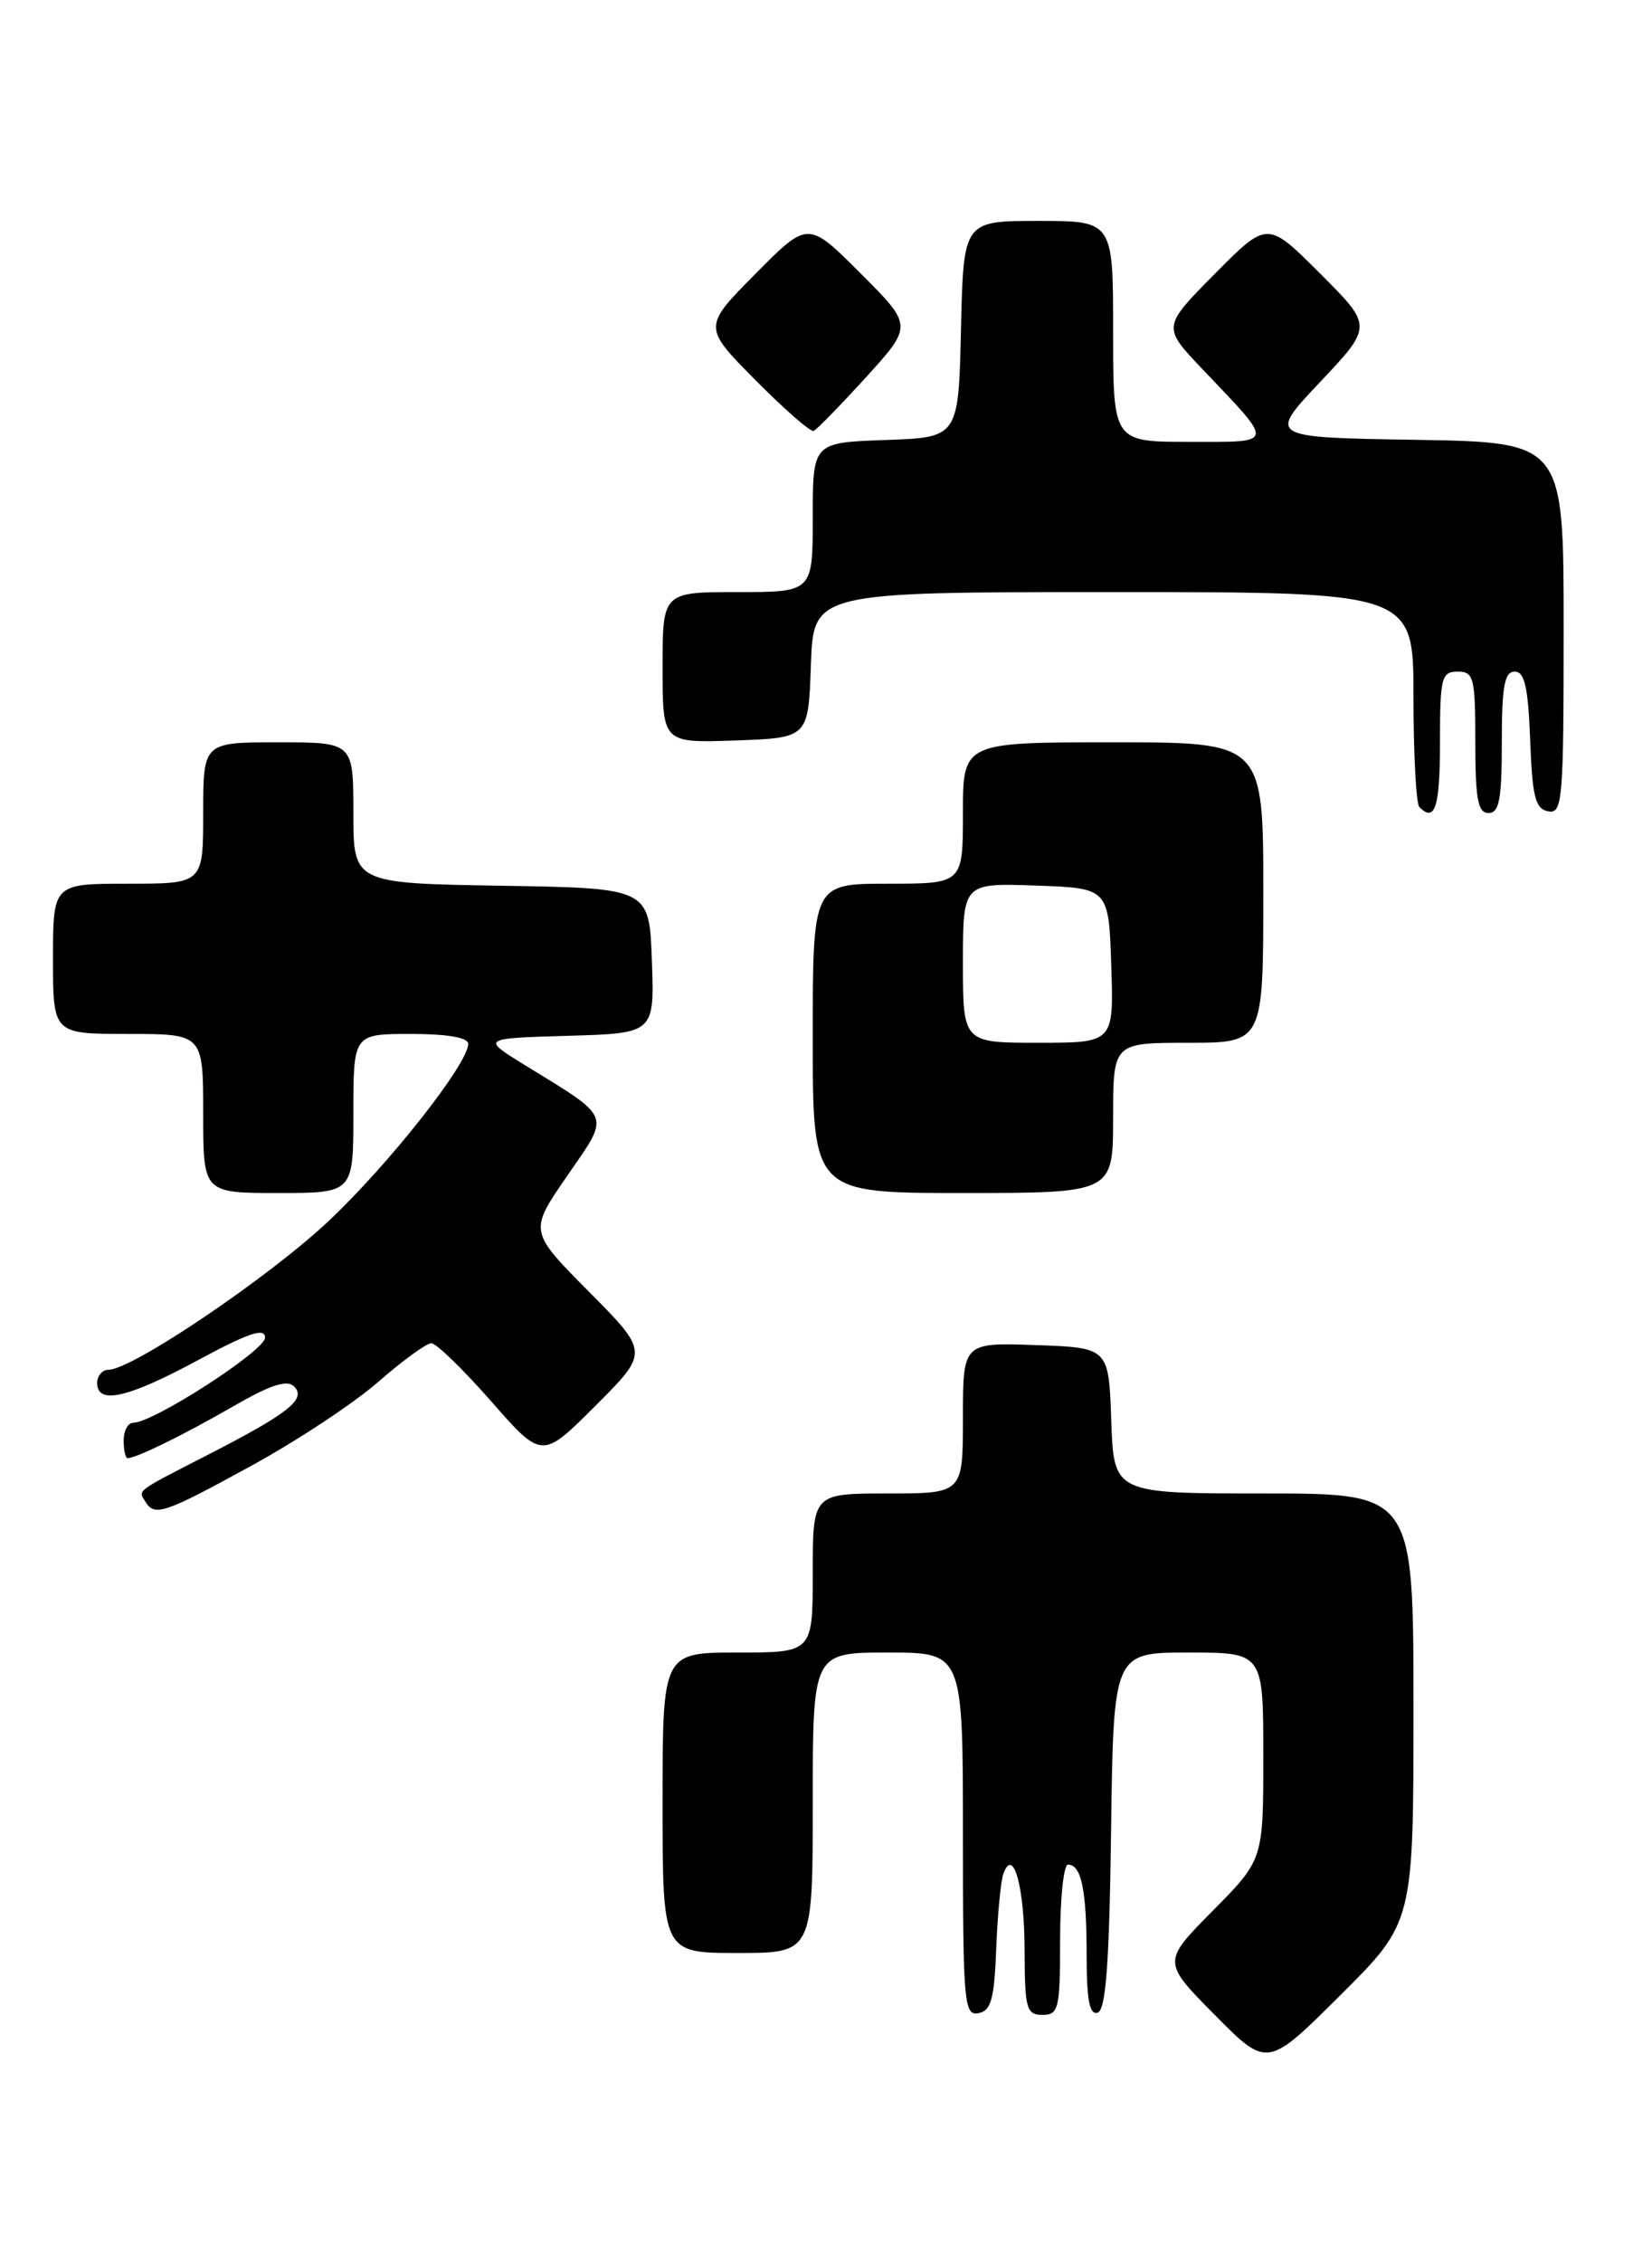 <?xml version="1.0" encoding="UTF-8" standalone="no"?>
<!DOCTYPE svg PUBLIC "-//W3C//DTD SVG 1.1//EN" "http://www.w3.org/Graphics/SVG/1.1/DTD/svg11.dtd" >
<svg xmlns="http://www.w3.org/2000/svg" xmlns:xlink="http://www.w3.org/1999/xlink" version="1.1" viewBox="0 0 187 256">
 <g >
 <path fill="currentColor"
d=" M 160.00 193.27 C 160.00 169.00 160.00 169.00 143.04 169.00 C 126.08 169.00 126.08 169.00 125.79 160.75 C 125.50 152.50 125.50 152.50 117.25 152.21 C 109.00 151.92 109.00 151.92 109.00 160.46 C 109.00 169.00 109.00 169.00 100.50 169.00 C 92.00 169.00 92.00 169.00 92.00 178.00 C 92.00 187.00 92.00 187.00 83.50 187.00 C 75.00 187.00 75.00 187.00 75.00 204.00 C 75.00 221.00 75.00 221.00 83.50 221.00 C 92.00 221.00 92.00 221.00 92.00 204.00 C 92.00 187.00 92.00 187.00 100.50 187.00 C 109.00 187.00 109.00 187.00 109.00 207.57 C 109.00 226.63 109.13 228.12 110.75 227.81 C 112.19 227.54 112.55 226.22 112.77 220.49 C 112.92 216.65 113.28 212.84 113.58 212.03 C 114.70 208.91 115.97 213.49 115.98 220.75 C 116.00 227.33 116.19 228.00 118.00 228.00 C 119.84 228.00 120.00 227.33 120.00 219.50 C 120.00 214.82 120.40 211.00 120.89 211.00 C 122.41 211.00 123.00 213.87 123.00 221.17 C 123.00 226.32 123.33 228.06 124.25 227.75 C 125.18 227.44 125.57 222.22 125.77 207.17 C 126.04 187.00 126.04 187.00 134.52 187.00 C 143.00 187.00 143.00 187.00 143.00 198.72 C 143.00 210.44 143.00 210.44 137.28 216.22 C 131.56 222.00 131.56 222.00 137.51 228.01 C 143.45 234.01 143.45 234.01 151.72 225.78 C 160.00 217.54 160.00 217.54 160.00 193.27 Z  M 28.46 165.86 C 33.62 163.04 40.09 158.76 42.83 156.36 C 45.58 153.96 48.27 152.00 48.83 152.00 C 49.38 152.00 52.42 154.95 55.59 158.56 C 61.35 165.13 61.35 165.13 67.41 159.07 C 73.46 153.02 73.46 153.02 66.67 146.17 C 59.88 139.33 59.88 139.33 64.19 133.08 C 69.11 125.94 69.39 126.67 59.37 120.50 C 54.50 117.50 54.50 117.50 64.29 117.21 C 74.08 116.93 74.08 116.93 73.79 108.71 C 73.50 100.50 73.50 100.50 56.75 100.23 C 40.00 99.95 40.00 99.95 40.00 91.98 C 40.00 84.00 40.00 84.00 31.50 84.00 C 23.00 84.00 23.00 84.00 23.00 92.00 C 23.00 100.00 23.00 100.00 14.50 100.00 C 6.00 100.00 6.00 100.00 6.00 108.50 C 6.00 117.00 6.00 117.00 14.50 117.00 C 23.00 117.00 23.00 117.00 23.00 126.00 C 23.00 135.00 23.00 135.00 31.50 135.00 C 40.00 135.00 40.00 135.00 40.00 126.00 C 40.00 117.00 40.00 117.00 46.50 117.00 C 50.64 117.00 53.00 117.41 53.00 118.12 C 53.00 120.36 44.07 131.70 37.21 138.16 C 30.47 144.52 14.96 155.00 12.29 155.00 C 11.58 155.00 11.00 155.68 11.00 156.50 C 11.00 158.99 14.45 158.21 22.42 153.91 C 28.15 150.82 30.00 150.20 30.00 151.37 C 30.00 152.84 17.35 161.00 15.08 161.00 C 14.48 161.00 14.00 161.90 14.00 163.00 C 14.00 164.10 14.20 165.00 14.45 165.00 C 15.44 165.00 20.79 162.37 26.35 159.17 C 30.60 156.71 32.49 156.09 33.29 156.89 C 34.72 158.32 32.65 159.95 23.50 164.64 C 15.24 168.88 15.63 168.59 16.46 169.93 C 17.51 171.64 18.57 171.28 28.46 165.86 Z  M 126.00 126.50 C 126.00 118.00 126.00 118.00 134.50 118.00 C 143.00 118.00 143.00 118.00 143.00 101.00 C 143.00 84.00 143.00 84.00 126.00 84.00 C 109.00 84.00 109.00 84.00 109.00 92.00 C 109.00 100.00 109.00 100.00 100.50 100.00 C 92.00 100.00 92.00 100.00 92.00 117.50 C 92.00 135.00 92.00 135.00 109.00 135.00 C 126.00 135.00 126.00 135.00 126.00 126.50 Z  M 163.00 84.00 C 163.00 76.67 163.17 76.00 165.00 76.00 C 166.83 76.00 167.00 76.67 167.00 84.00 C 167.00 90.44 167.29 92.00 168.50 92.00 C 169.71 92.00 170.00 90.44 170.00 84.00 C 170.00 77.66 170.30 76.00 171.46 76.00 C 172.58 76.00 172.98 77.76 173.21 83.74 C 173.45 90.18 173.79 91.53 175.25 91.81 C 176.87 92.12 177.00 90.60 177.00 71.10 C 177.00 50.05 177.00 50.05 160.25 49.77 C 143.50 49.50 143.50 49.50 149.45 43.21 C 155.39 36.91 155.39 36.91 149.42 30.94 C 143.46 24.98 143.46 24.98 137.51 30.99 C 131.57 36.99 131.57 36.99 136.09 41.75 C 144.36 50.44 144.44 50.00 134.62 50.00 C 126.00 50.00 126.00 50.00 126.00 37.50 C 126.00 25.00 126.00 25.00 117.53 25.00 C 109.06 25.00 109.06 25.00 108.78 37.25 C 108.50 49.50 108.50 49.50 100.25 49.79 C 92.00 50.08 92.00 50.08 92.00 58.54 C 92.00 67.00 92.00 67.00 83.50 67.00 C 75.00 67.00 75.00 67.00 75.00 75.54 C 75.00 84.08 75.00 84.08 83.25 83.79 C 91.50 83.50 91.50 83.50 91.79 75.25 C 92.08 67.00 92.08 67.00 126.04 67.00 C 160.00 67.00 160.00 67.00 160.00 78.83 C 160.00 85.34 160.30 90.97 160.67 91.33 C 162.44 93.11 163.00 91.35 163.00 84.00 Z  M 98.04 42.68 C 103.33 36.85 103.33 36.85 97.40 30.92 C 91.46 24.98 91.46 24.98 85.51 30.99 C 79.56 37.00 79.56 37.00 85.51 43.01 C 88.78 46.31 91.74 48.90 92.10 48.76 C 92.45 48.62 95.12 45.88 98.04 42.68 Z  M 109.00 108.96 C 109.00 99.92 109.00 99.92 117.25 100.21 C 125.50 100.50 125.50 100.50 125.79 109.25 C 126.08 118.00 126.08 118.00 117.54 118.00 C 109.00 118.00 109.00 118.00 109.00 108.96 Z "/>
</g>
</svg>